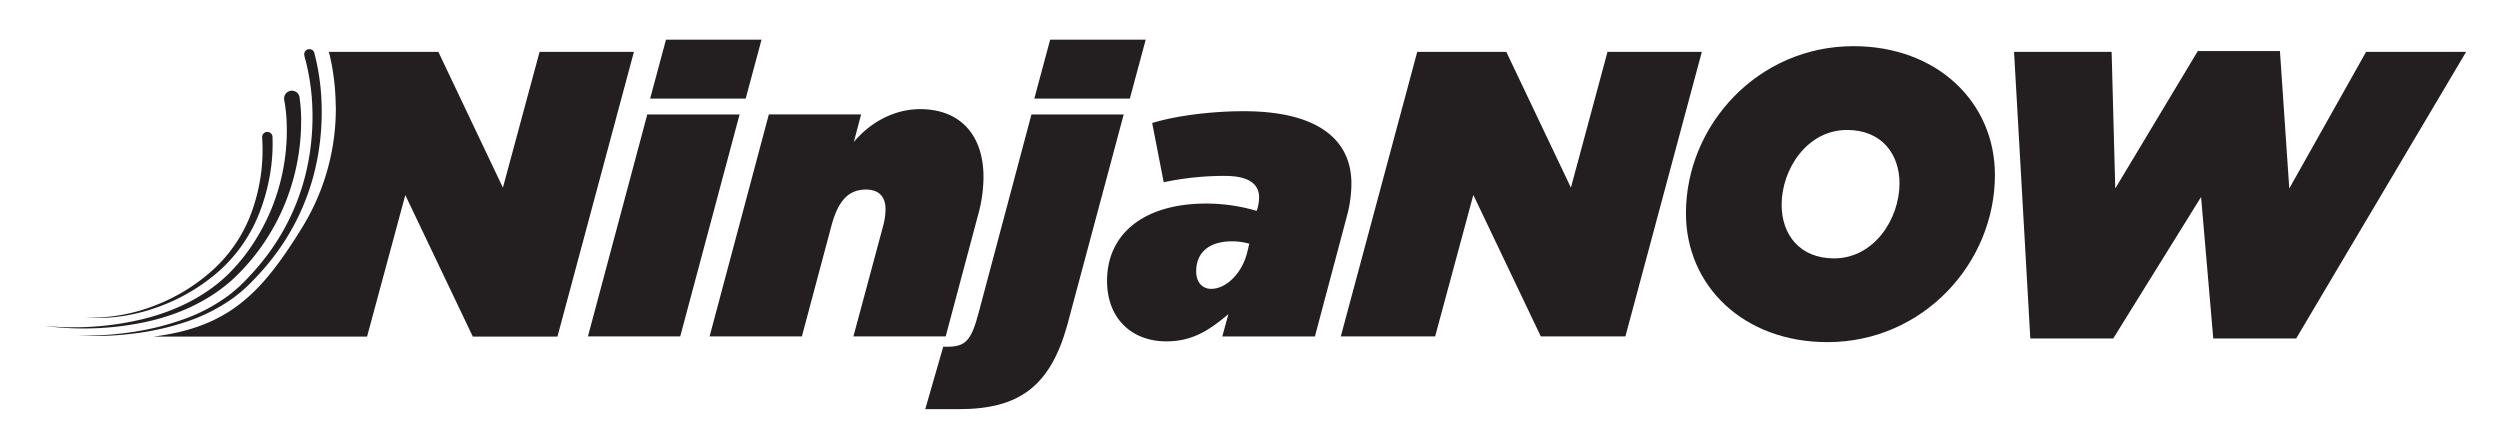 <svg id="Black" xmlns="http://www.w3.org/2000/svg" viewBox="0 0 886 157"><defs><style>.cls-1{fill:none;}.cls-2{fill:#231f20;}</style></defs><title>NinjaNow Logo Black RGBArtboard 1</title><path class="cls-1" d="M654.56,46c-14.12,0-23.2,13.83-23.2,26.51,0,10.66,6.48,19,18.59,19,14.12,0,23.19-13.83,23.19-26.51C673.14,54.39,666.66,46,654.56,46Z"/><path class="cls-1" d="M423.9,96.18c0,4,2.3,6.19,5.33,6.19,5.18,0,10.8-5.33,12.68-12.67l.86-3.32a22.16,22.16,0,0,0-6-.86C428.51,85.52,423.9,89.41,423.9,96.18Z"/><polygon class="cls-2" points="229.4 40.56 208.36 119.23 241.07 119.23 262.11 40.56 229.4 40.56"/><polygon class="cls-2" points="269.89 14.05 236.03 14.05 230.41 34.94 264.27 34.94 269.89 14.05"/><path class="cls-2" d="M302.45,119.23h32.7L346.68,76a50.47,50.47,0,0,0,1.87-13.26c0-14.7-8.07-24.06-22.47-24.06-9.8,0-18.3,5.33-23.49,11.67l2.59-9.8h-32.7l-21,78.67h32.71L294.66,80c2.31-8.5,5.77-12.82,12.25-12.82,4.76,0,6.92,2.74,6.92,6.91A23.27,23.27,0,0,1,313,80Z"/><polygon class="cls-2" points="406.04 14.05 372.18 14.05 366.56 34.94 400.42 34.94 406.04 14.05"/><path class="cls-2" d="M365.55,40.56l-18.73,70.32c-2.6,9.79-4.62,12-11.1,12h-1.44L327.91,145h12c21.18,0,32.27-8,38.33-29.79l20-74.64Z"/><path class="cls-2" d="M478.94,65.06c0-15.71-12.11-25.65-38.19-25.65-11.38,0-23.91,1.58-32.42,4.18l4.09,21a102.76,102.76,0,0,1,21.71-2.25c8.21,0,12.1,2.74,12.1,7.64a15.74,15.74,0,0,1-.58,3.89l-.29.86a63.67,63.67,0,0,0-17.86-2.59c-22.19,0-35.16,10.8-35.16,27.37,0,13.55,8.93,21.47,21,21.47,9.07,0,15-3.74,22-9.65l-2.16,7.92H466L477.5,76A44.47,44.47,0,0,0,478.94,65.06Zm-37,24.64c-1.88,7.34-7.5,12.67-12.68,12.67-3,0-5.33-2.16-5.33-6.19,0-6.77,4.61-10.66,12.82-10.66a22.16,22.16,0,0,1,6,.86Z"/><polygon class="cls-2" points="569.7 18.37 556.73 66.5 533.83 18.37 502.27 18.37 475.18 119.23 508.61 119.23 522.15 69.09 546.07 119.23 576.04 119.23 603.13 18.37 569.7 18.37"/><path class="cls-2" d="M656.86,16.36c-33.86,0-59.36,28-59.36,59.22,0,25.79,20.46,45.67,50.14,45.67C681.5,121.25,707,93.3,707,62,707,36.24,686.54,16.36,656.86,16.36ZM650,91.57c-12.11,0-18.59-8.36-18.59-19,0-12.68,9.08-26.51,23.2-26.51,12.1,0,18.58,8.35,18.58,19C673.14,77.74,664.07,91.57,650,91.57Z"/><polygon class="cls-2" points="838.55 18.37 811.32 66.79 808.01 18.09 778.9 18.09 749.65 66.79 748.36 18.37 713.78 18.37 719.54 119.95 748.93 119.95 780.06 69.81 784.38 119.95 813.77 119.95 874 18.37 838.55 18.37"/><path class="cls-2" d="M191.23,18.37l-13,48.13L155.35,18.37H116.56a81.42,81.42,0,0,1,2.4,18c0,.65.06,1.3.06,2a80.25,80.25,0,0,1-12,42.35c-14.32,23.21-25.87,35.16-52.55,38.56h75.62l13.55-50.14,23.92,50.14h30L224.66,18.37Z"/><path class="cls-2" d="M111.43,18.88A80.44,80.44,0,0,1,114,38.21a88.42,88.42,0,0,1-1.77,19.27A81.85,81.85,0,0,1,96,92.23a87.54,87.54,0,0,1-6.38,7.22,52.66,52.66,0,0,1-7.27,6.37,62.21,62.21,0,0,1-17.21,8.5,94.46,94.46,0,0,1-18.69,4,109.17,109.17,0,0,1-19,.58,109.38,109.38,0,0,0,19-1.16,94.73,94.73,0,0,0,18.38-4.51,61.07,61.07,0,0,0,16.55-8.81,55,55,0,0,0,6.87-6.36,86.54,86.54,0,0,0,6.09-7.16,79.38,79.38,0,0,0,15-34A86.17,86.17,0,0,0,110.7,38.3,77.33,77.33,0,0,0,107.92,20l0-.11a1.84,1.84,0,1,1,3.53-1Z"/><path class="cls-2" d="M106.14,34.43a56.94,56.94,0,0,1,.58,9.19,76.83,76.83,0,0,1-.61,9A77.33,77.33,0,0,1,101.83,70,75.6,75.6,0,0,1,82.12,99.33c-8.93,7.93-20.14,12.7-31.58,15a105.27,105.27,0,0,1-34.82,1.15,104.77,104.77,0,0,0,34.56-2.31c11.21-2.69,22-7.77,30.23-15.64A65.58,65.58,0,0,0,91.06,84.18a71.23,71.23,0,0,0,7.07-15.46,73.09,73.09,0,0,0,3.28-16.6,69.83,69.83,0,0,0,.19-8.43,53.1,53.1,0,0,0-.87-8.18l0-.12a2.76,2.76,0,0,1,5.41-1.09A.59.59,0,0,1,106.14,34.43Z"/><path class="cls-2" d="M96.57,48.51a63.73,63.73,0,0,1-.87,13.23,67.14,67.14,0,0,1-3.39,12.69A53.84,53.84,0,0,1,77.71,96,67.17,67.17,0,0,1,55.44,109a63.57,63.57,0,0,1-25.39,3.58,63.15,63.15,0,0,0,25.08-4.4A65.71,65.71,0,0,0,76.52,94.66,51.51,51.51,0,0,0,89.75,73.52a64.41,64.41,0,0,0,3.16-24.67v-.12a1.84,1.84,0,1,1,3.67-.27Z"/></svg>